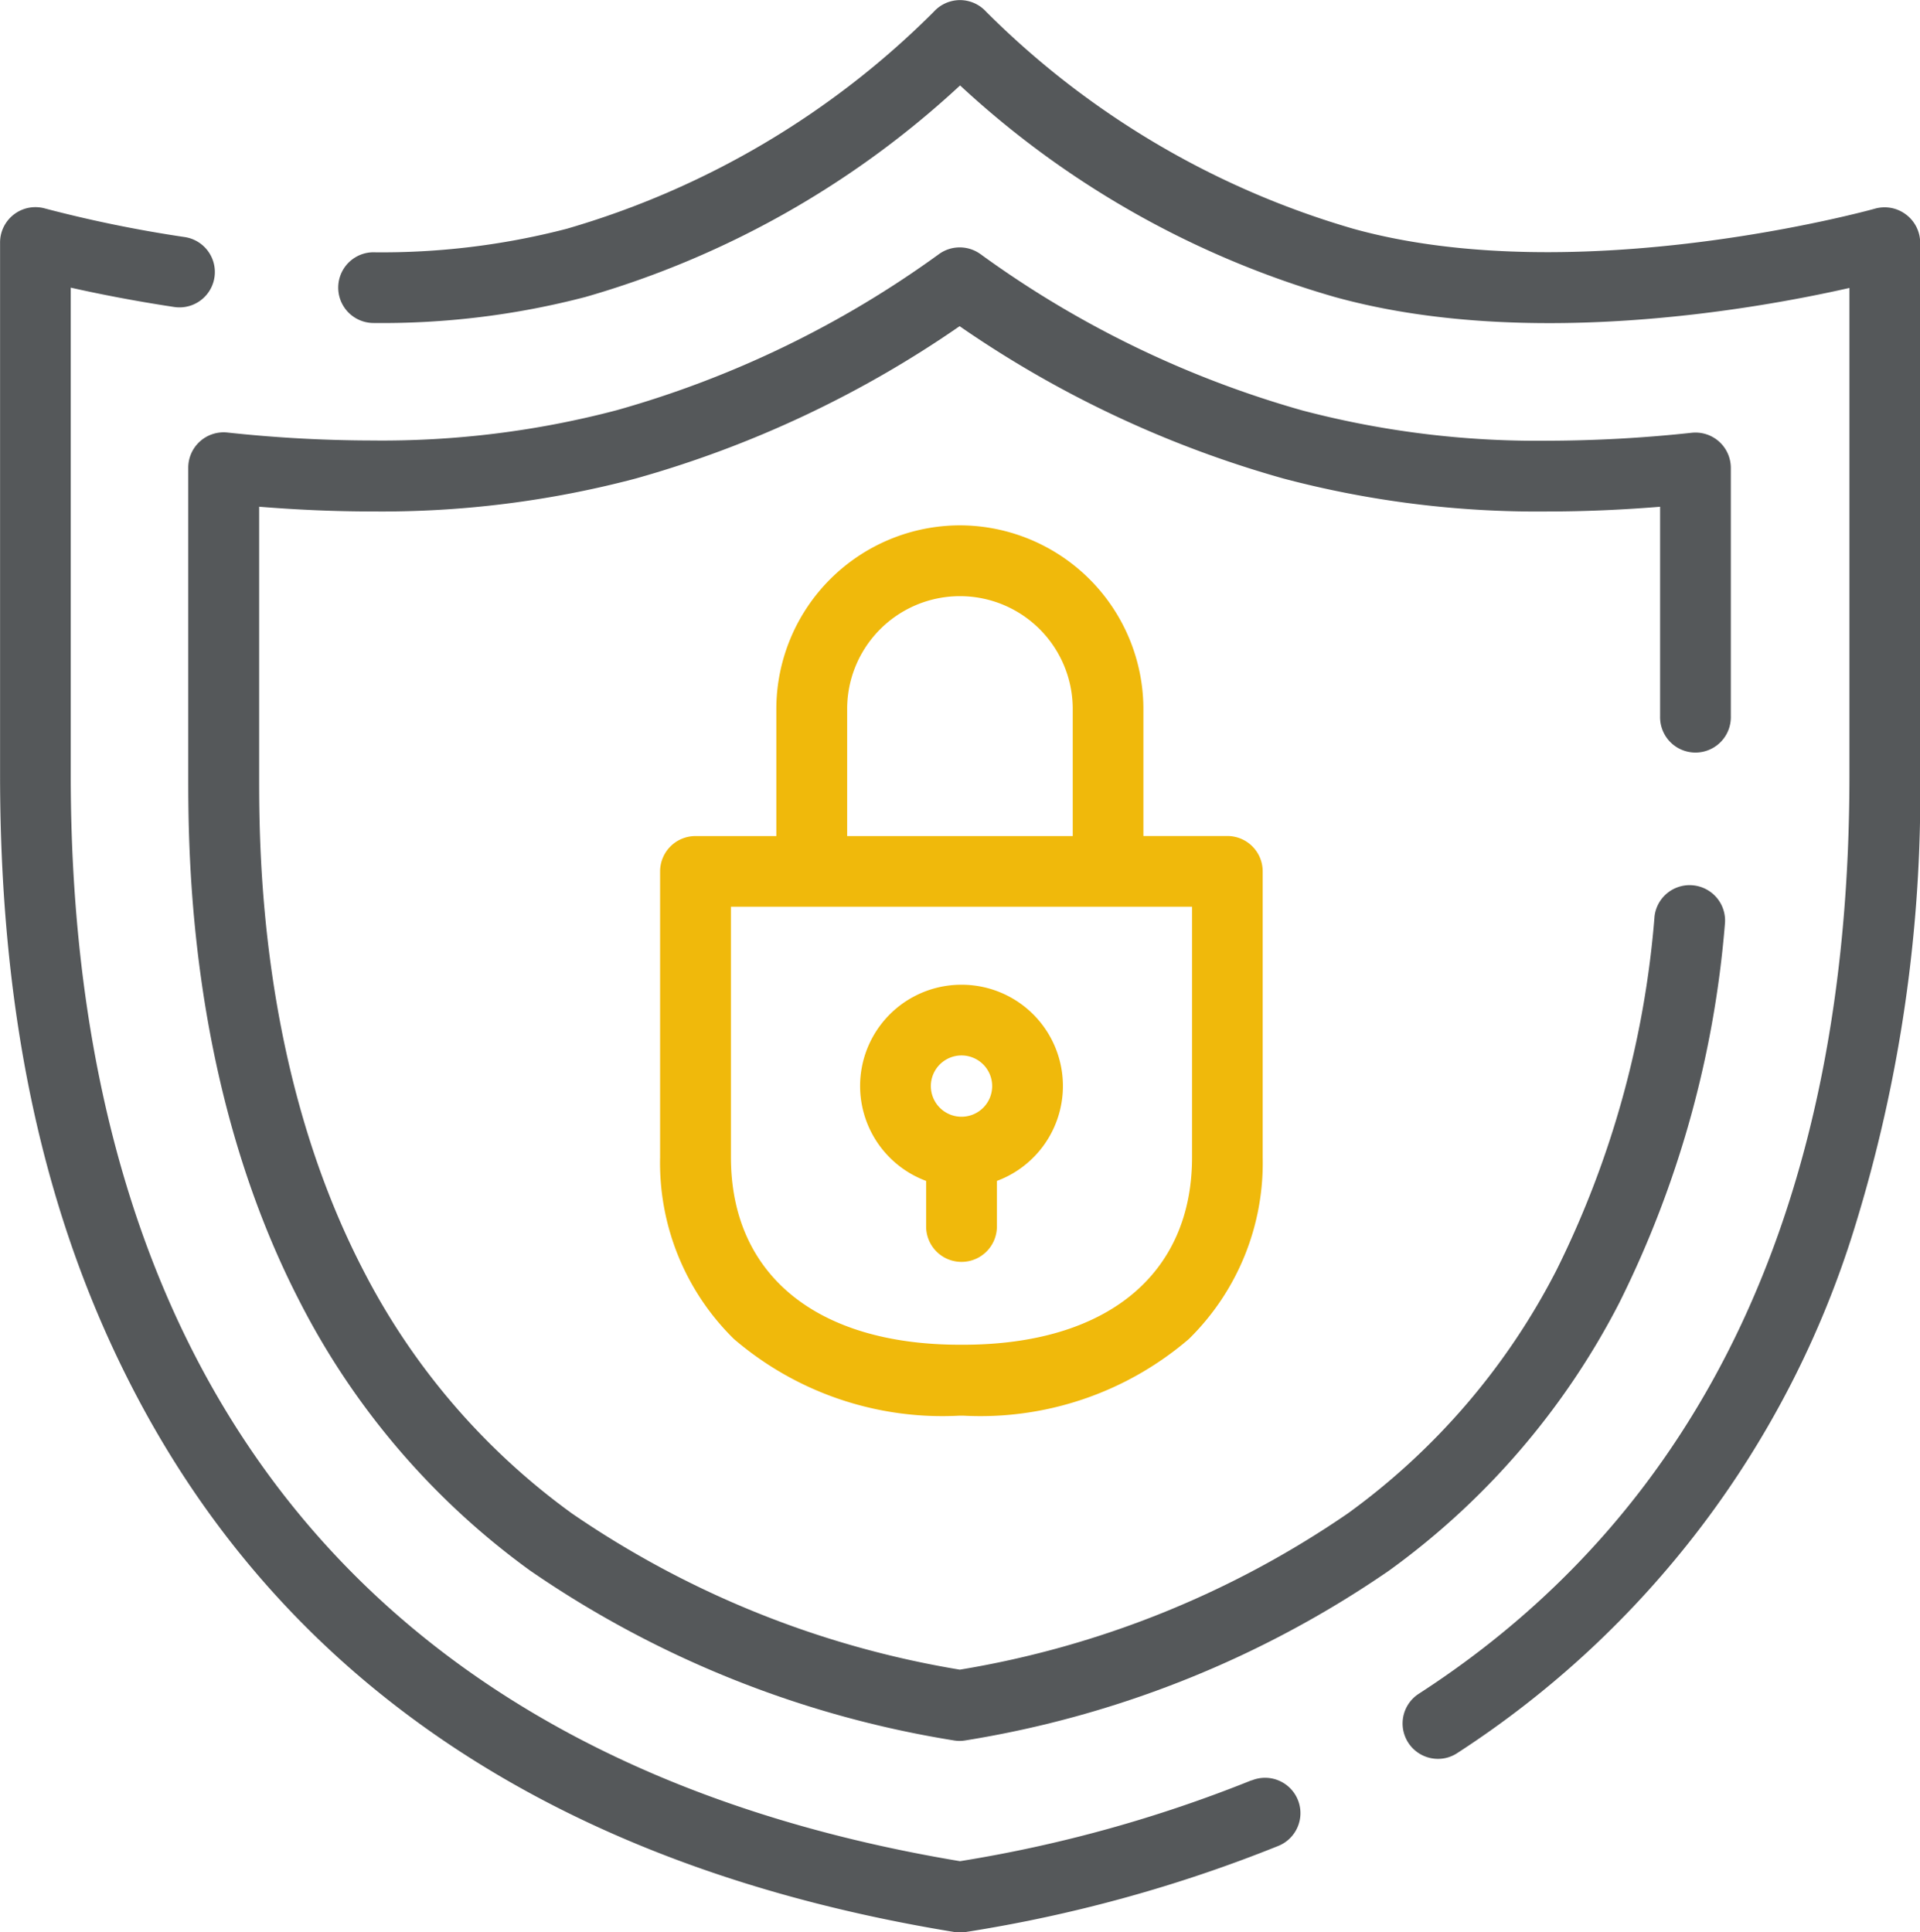 <svg xmlns="http://www.w3.org/2000/svg" width="56.381" height="56.751" viewBox="0 0 56.381 56.751"><g transform="translate(-20.002 -1410.002)"><path d="M56.75,1466.925a39.845,39.845,0,0,1-8.557,2.374c-17.083-2.85-26.114-13.878-26.114-31.9v-7.354h0v-6.96c.757.17,1.8.381,3.038.568a1.038,1.038,0,1,0,.312-2.053,38.043,38.043,0,0,1-4.105-.84,1.038,1.038,0,0,0-1.32,1v8.287h0v7.354c0,7.061,1.278,12.962,3.908,18.041,4.5,8.7,12.617,14.059,24.115,15.937a1.071,1.071,0,0,0,.17.014,1.027,1.027,0,0,0,.166-.014,42.055,42.055,0,0,0,9.181-2.53,1.038,1.038,0,0,0,.568-1.355h0a1.039,1.039,0,0,0-1.356-.566Z" transform="translate(0 -4.635)" fill="#55585a"/><path d="M83.512,1416.3a1.041,1.041,0,0,0-.908-.17c-.086.025-8.726,2.418-15.318.591a25.163,25.163,0,0,1-10.783-6.375,1.039,1.039,0,0,0-.768-.341h0a1.041,1.041,0,0,0-.768.341,25.14,25.14,0,0,1-10.783,6.376,21.558,21.558,0,0,1-5.7.689,1.039,1.039,0,0,0,0,2.077h0a23.6,23.6,0,0,0,6.254-.764,27.2,27.2,0,0,0,11-6.213,27.2,27.2,0,0,0,11,6.213c5.619,1.557,12.316.368,15.116-.265v14.312c0,12.471-4.257,21.548-12.649,26.978a1.039,1.039,0,0,0,.565,1.91,1.023,1.023,0,0,0,.563-.167,28.312,28.312,0,0,0,11.668-15.42,43.091,43.091,0,0,0,1.93-13.3v-15.64A1.039,1.039,0,0,0,83.512,1416.3Z" transform="translate(-7.543 0)" fill="#55585a"/><path d="M71.769,1453.8a30.444,30.444,0,0,0,3.1-11.124,1.039,1.039,0,0,0-.933-1.135h0a1.036,1.036,0,0,0-1.135.928v.006a28.379,28.379,0,0,1-2.877,10.366,20.183,20.183,0,0,1-6.129,7.147,28.234,28.234,0,0,1-11.392,4.588,28.251,28.251,0,0,1-11.391-4.588,20.18,20.18,0,0,1-6.13-7.147c-3.055-5.9-3.055-12.4-3.055-14.539v-7.881c1.135.092,2.241.139,3.3.139h0a29.184,29.184,0,0,0,7.751-.965,31.8,31.8,0,0,0,9.518-4.476,31.823,31.823,0,0,0,9.519,4.477,29.177,29.177,0,0,0,7.751.965c1.064,0,2.17-.047,3.3-.139v6.148a1.039,1.039,0,1,0,2.077,0h0v-7.288a1.038,1.038,0,0,0-1.148-1.033,40.034,40.034,0,0,1-4.233.234,27.1,27.1,0,0,1-7.2-.889A29.88,29.88,0,0,1,53.005,1423a1.039,1.039,0,0,0-1.212,0,29.88,29.88,0,0,1-9.467,4.587,27.053,27.053,0,0,1-7.2.889,40,40,0,0,1-4.232-.234,1.039,1.039,0,0,0-1.149,1.033v9.024c0,2.262,0,9.145,3.287,15.494a22.26,22.26,0,0,0,6.754,7.875,30.423,30.423,0,0,0,12.421,4.983,1.029,1.029,0,0,0,.377,0,30.436,30.436,0,0,0,12.421-4.983A22.264,22.264,0,0,0,71.769,1453.8Z" transform="translate(-4.215 -5.537)" fill="#55585a"/><path d="M67.483,1460.961a2.974,2.974,0,0,0-1.039,5.762v1.339a1.039,1.039,0,0,0,2.078,0h0v-1.339a2.974,2.974,0,0,0-1.039-5.762Zm0,2.077a.9.9,0,1,1-.9.9.9.9,0,0,1,.9-.9Z" transform="translate(-19.246 -22.038)" fill="#f0b90b"/><path d="M62.96,1437.187a5.4,5.4,0,0,0-5.392,5.392v3.734H55.194a1.038,1.038,0,0,0-1.039,1.037h0v8.4a7.249,7.249,0,0,0,2.169,5.335,9.4,9.4,0,0,0,6.632,2.25h.093a9.4,9.4,0,0,0,6.632-2.25,7.247,7.247,0,0,0,2.169-5.335v-8.4a1.038,1.038,0,0,0-1.037-1.039H68.347v-3.734A5.4,5.4,0,0,0,62.96,1437.187Zm-3.312,5.392a3.312,3.312,0,0,1,6.624,0v3.734H59.648Zm10.128,13.167c0,3.45-2.513,5.506-6.724,5.506h-.093c-4.211,0-6.724-2.058-6.724-5.506v-7.358H69.776Z" transform="translate(-14.769 -11.756)" fill="#f0b90b"/></g></svg>
